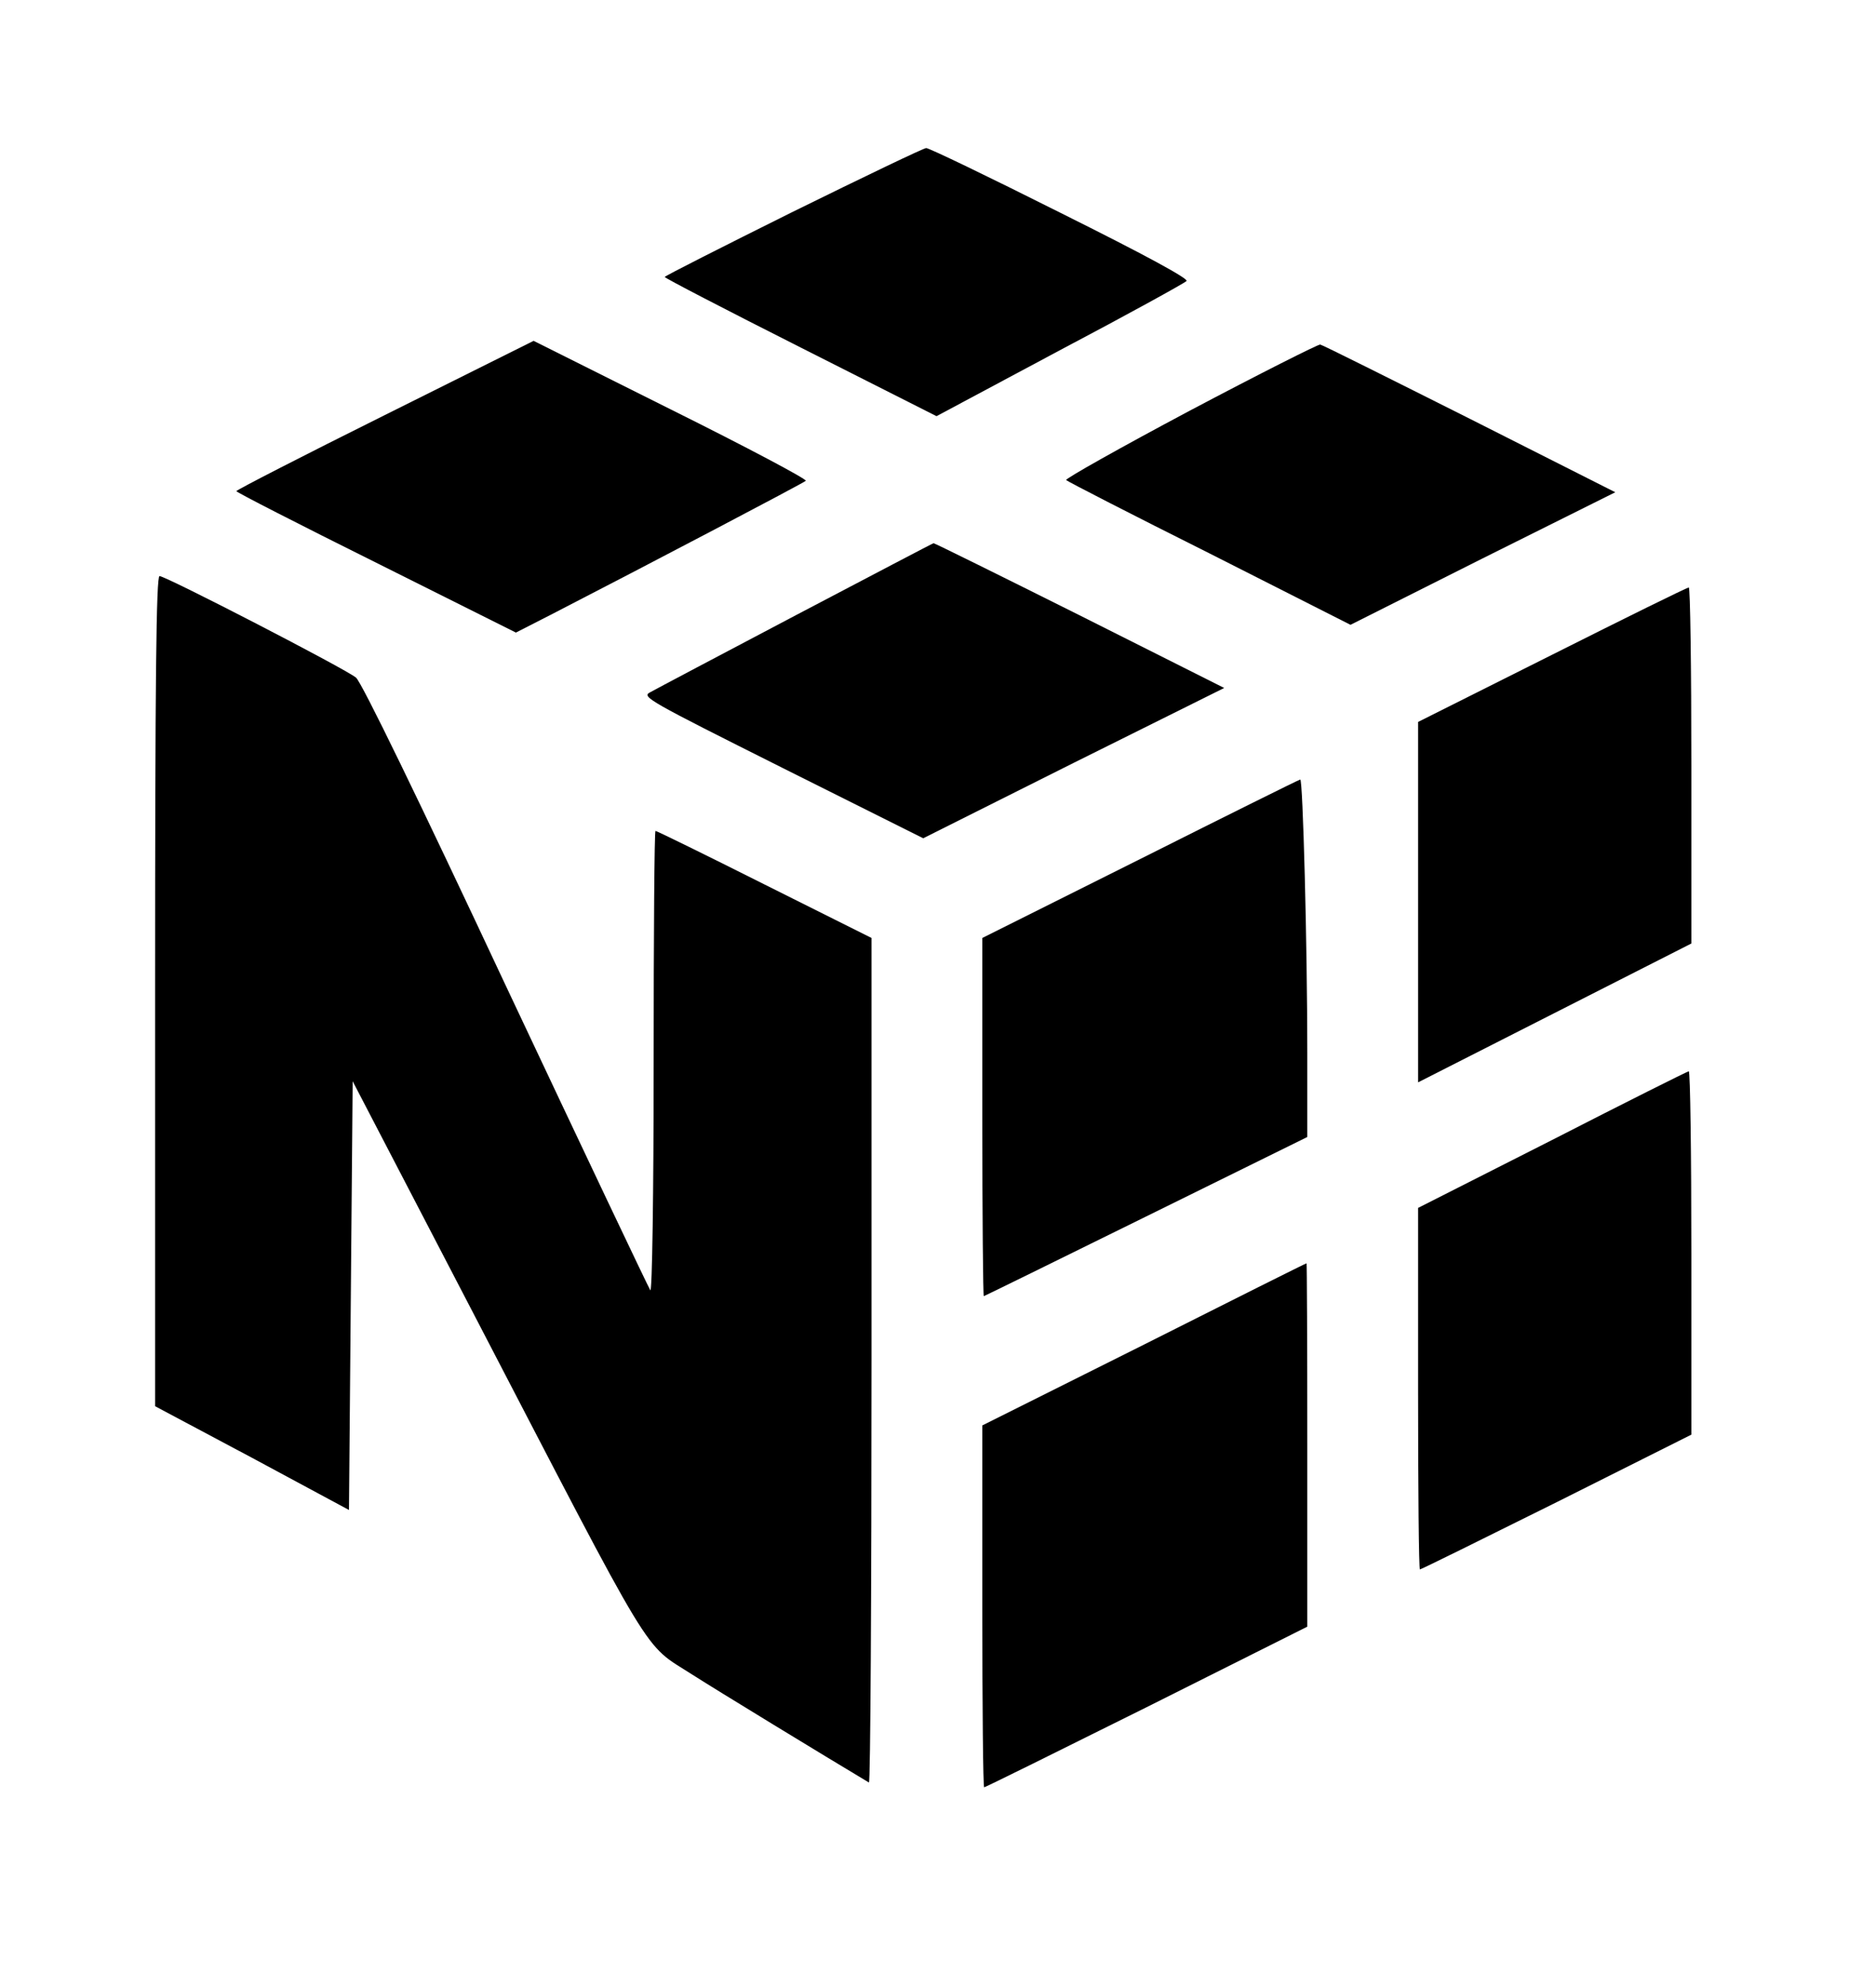 <?xml version="1.0" standalone="no"?>
<!DOCTYPE svg PUBLIC "-//W3C//DTD SVG 20010904//EN"
 "http://www.w3.org/TR/2001/REC-SVG-20010904/DTD/svg10.dtd">
<svg version="1.0" xmlns="http://www.w3.org/2000/svg"
 width="508pt" height="538pt" viewBox="0 0 508 538"
 preserveAspectRatio="xMidYMid meet">
<g transform="translate(0,538) scale(0.1,-0.1)"
fill="#000000" stroke="none">
<path d="M2148 4807 c-191 -95 -347 -174 -348 -177 0 -3 166 -89 368 -191
l368 -186 333 178 c184 97 338 182 344 188 6 6 -105 67 -342 185 -193 97 -357
176 -363 175 -7 0 -169 -78 -360 -172z"/>
<path d="M1042 4256 c-221 -110 -402 -203 -402 -206 0 -3 170 -90 379 -194
l378 -189 94 48 c266 137 685 357 691 363 4 4 -160 91 -365 193 l-372 186
-403 -201z"/>
<path d="M3222 4268 c-188 -100 -339 -185 -335 -188 4 -4 179 -94 389 -199
l381 -193 358 180 359 179 -394 199 c-217 109 -399 200 -405 201 -5 1 -164
-79 -353 -179z"/>
<path d="M2155 3714 c-203 -107 -381 -201 -395 -209 -23 -12 -5 -22 358 -204
l382 -191 407 204 408 203 -392 197 c-216 108 -394 196 -395 195 -2 0 -169
-88 -373 -195z"/>
<path d="M420 2696 l0 -1124 263 -140 262 -141 5 581 5 580 324 -623 c503
-968 459 -896 596 -984 59 -38 369 -227 478 -292 4 -2 7 511 7 1141 l0 1146
-290 145 c-159 80 -292 145 -295 145 -3 0 -5 -282 -5 -627 0 -356 -4 -623 -9
-617 -4 5 -180 376 -391 824 -235 502 -391 823 -406 835 -27 23 -515 275 -532
275 -9 0 -12 -281 -12 -1124z"/>
<path d="M4203 3607 l-363 -182 0 -488 0 -488 370 188 370 188 0 483 c0 265
-3 482 -7 481 -5 0 -171 -82 -370 -182z"/>
<path d="M3088 3054 l-428 -214 0 -485 c0 -267 2 -485 4 -485 1 0 199 97 440
216 l436 215 0 228 c0 295 -12 741 -19 740 -3 0 -198 -97 -433 -215z"/>
<path d="M4203 2293 l-363 -184 0 -490 c0 -269 2 -489 5 -489 3 0 169 82 370
182 l365 183 0 492 c0 271 -3 492 -7 492 -5 -1 -171 -84 -370 -186z"/>
<path d="M3098 1739 l-438 -219 0 -490 c0 -270 2 -490 5 -490 3 0 201 98 440
217 l435 218 0 492 c0 271 -1 493 -2 492 -2 0 -200 -99 -440 -220z"/>
</g>
</svg>
